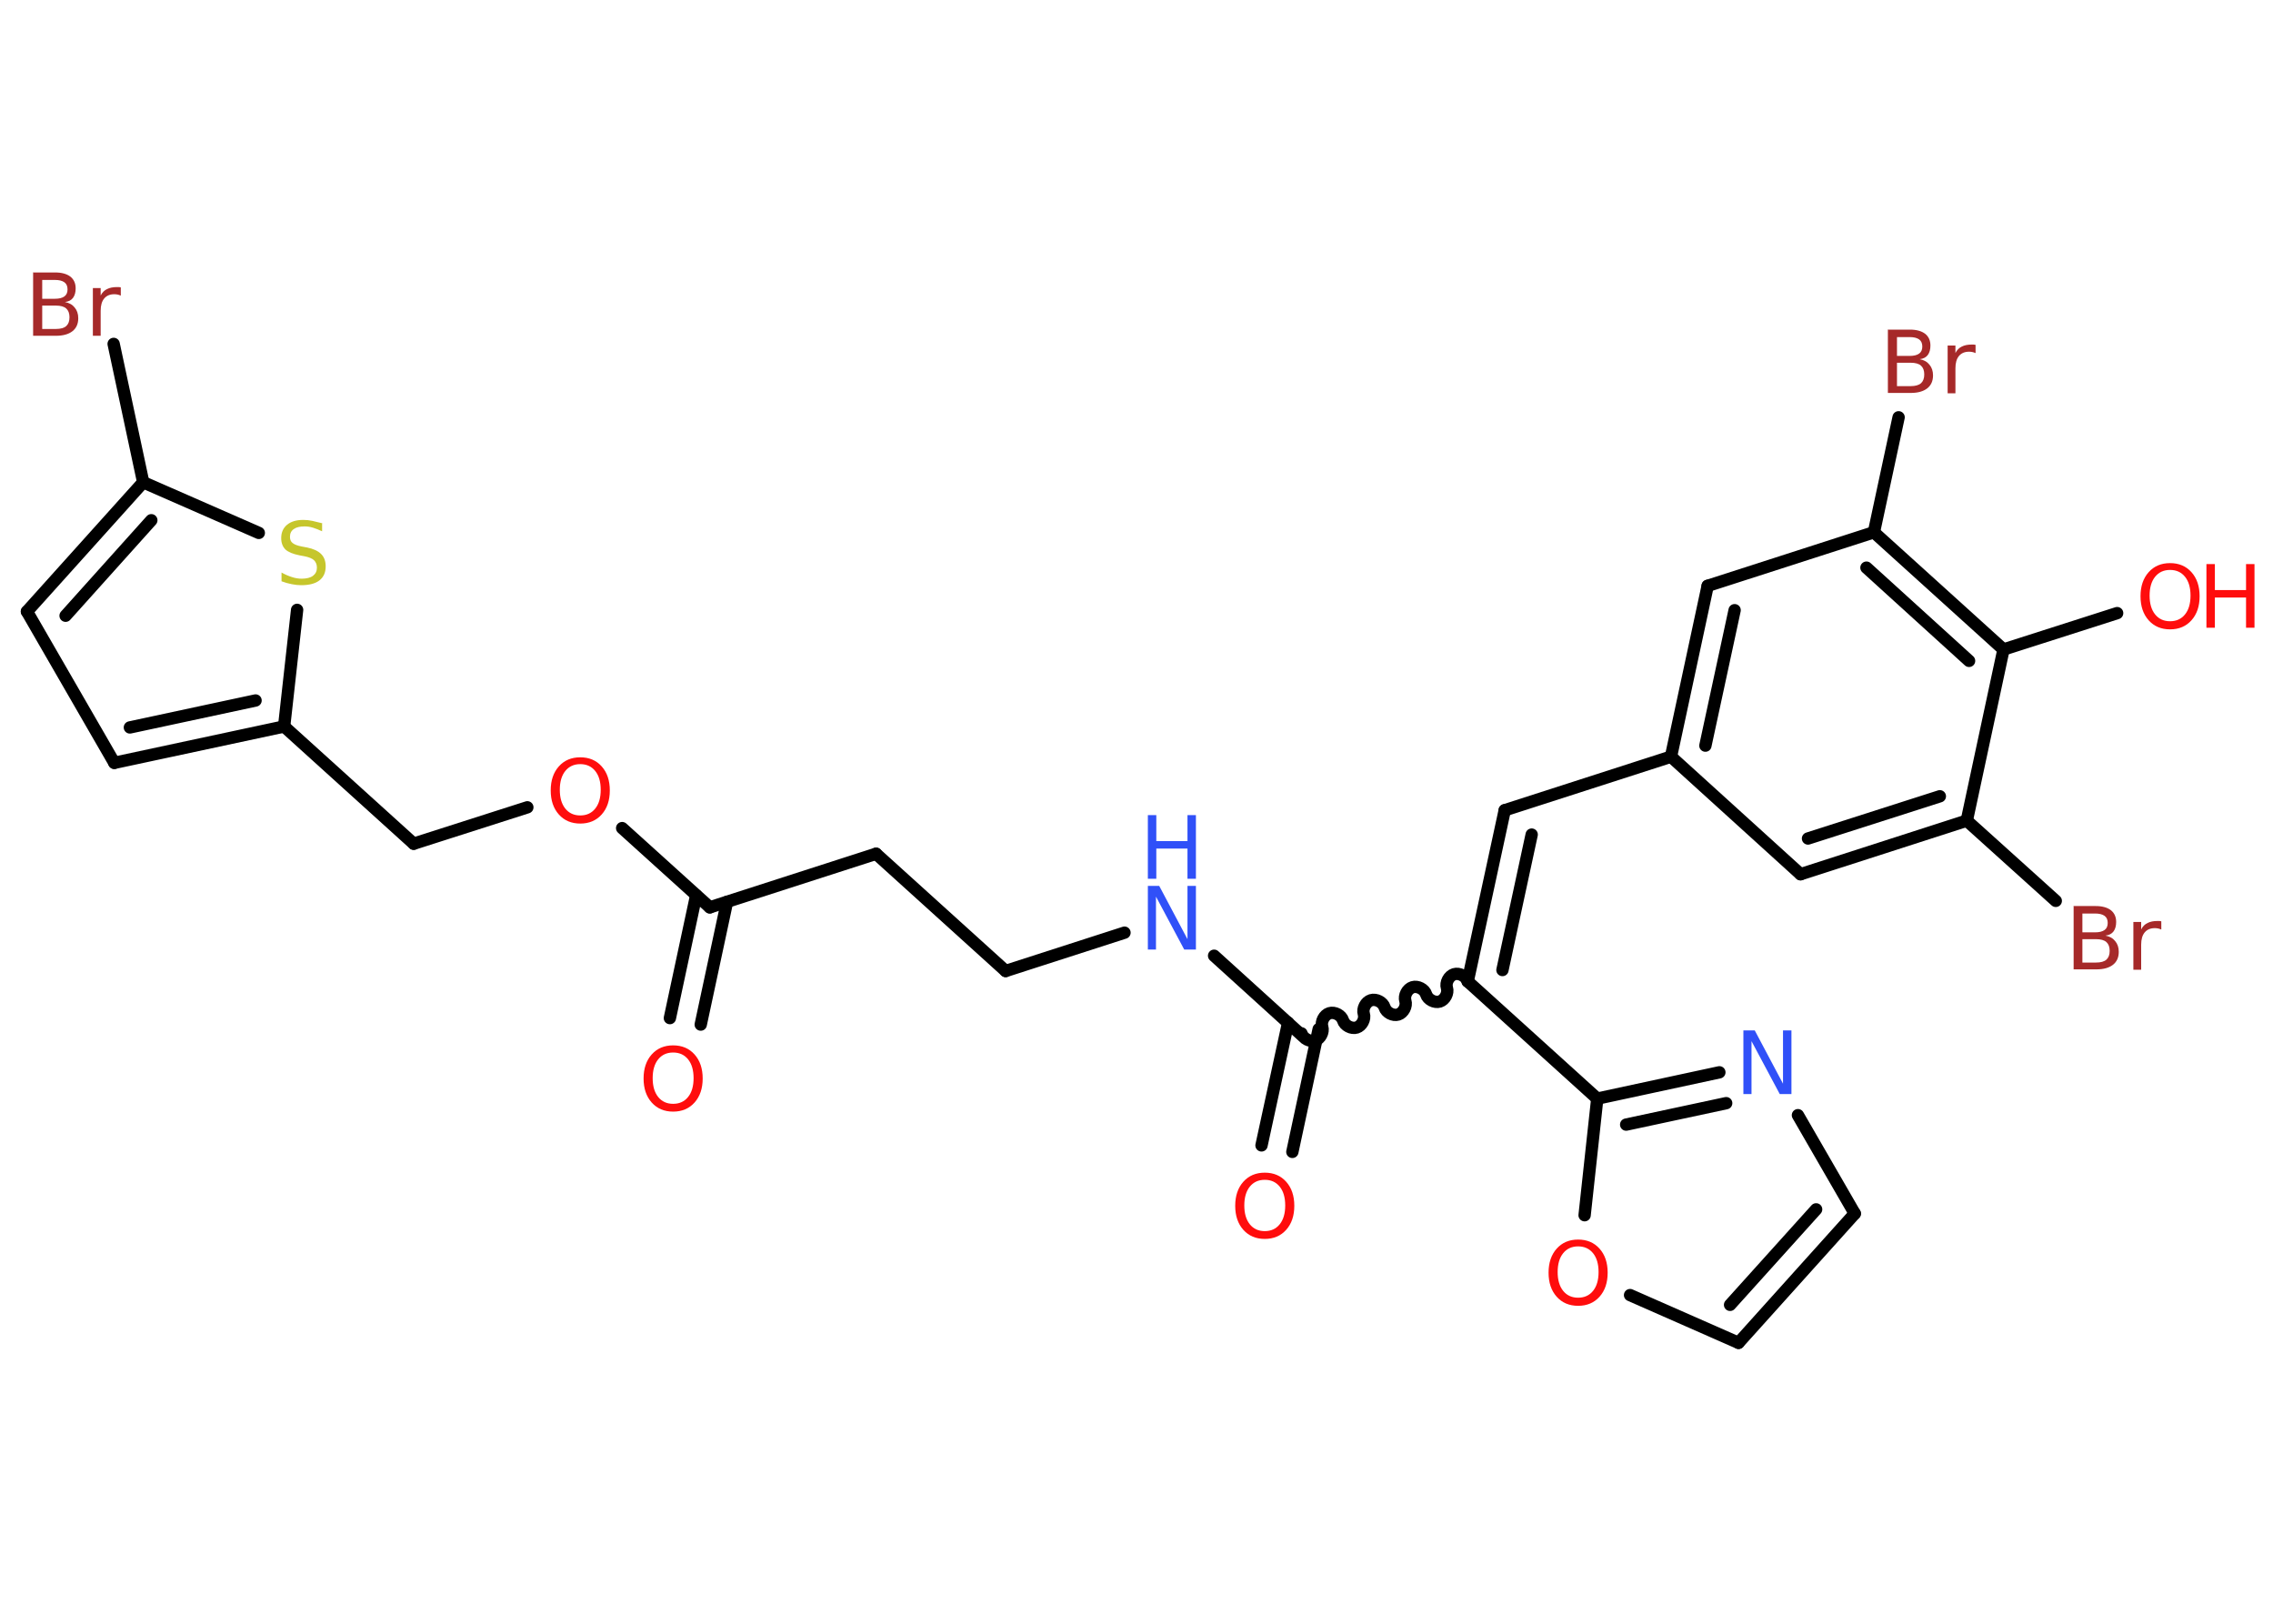 <?xml version='1.0' encoding='UTF-8'?>
<!DOCTYPE svg PUBLIC "-//W3C//DTD SVG 1.1//EN" "http://www.w3.org/Graphics/SVG/1.1/DTD/svg11.dtd">
<svg version='1.2' xmlns='http://www.w3.org/2000/svg' xmlns:xlink='http://www.w3.org/1999/xlink' width='70.0mm' height='50.0mm' viewBox='0 0 70.0 50.0'>
  <desc>Generated by the Chemistry Development Kit (http://github.com/cdk)</desc>
  <g stroke-linecap='round' stroke-linejoin='round' stroke='#000000' stroke-width='.38' fill='#FF0D0D'>
    <rect x='.0' y='.0' width='70.0' height='50.0' fill='#FFFFFF' stroke='none'/>
    <g id='mol1' class='mol'>
      <g id='mol1bnd1' class='bond'>
        <line x1='20.63' y1='31.35' x2='21.44' y2='27.57'/>
        <line x1='21.58' y1='31.55' x2='22.39' y2='27.77'/>
      </g>
      <line id='mol1bnd2' class='bond' x1='21.86' y1='27.94' x2='26.98' y2='26.29'/>
      <line id='mol1bnd3' class='bond' x1='26.98' y1='26.29' x2='30.97' y2='29.9'/>
      <line id='mol1bnd4' class='bond' x1='30.97' y1='29.9' x2='34.63' y2='28.72'/>
      <line id='mol1bnd5' class='bond' x1='37.39' y1='29.43' x2='40.08' y2='31.87'/>
      <g id='mol1bnd6' class='bond'>
        <line x1='40.61' y1='31.69' x2='39.8' y2='35.47'/>
        <line x1='39.67' y1='31.49' x2='38.85' y2='35.27'/>
      </g>
      <path id='mol1bnd7' class='bond' d='M45.2 30.22c-.05 -.16 -.26 -.27 -.42 -.22c-.16 .05 -.27 .26 -.22 .42c.05 .16 -.06 .37 -.22 .42c-.16 .05 -.37 -.06 -.42 -.22c-.05 -.16 -.26 -.27 -.42 -.22c-.16 .05 -.27 .26 -.22 .42c.05 .16 -.06 .37 -.22 .42c-.16 .05 -.37 -.06 -.42 -.22c-.05 -.16 -.26 -.27 -.42 -.22c-.16 .05 -.27 .26 -.22 .42c.05 .16 -.06 .37 -.22 .42c-.16 .05 -.37 -.06 -.42 -.22c-.05 -.16 -.26 -.27 -.42 -.22c-.16 .05 -.27 .26 -.22 .42c.05 .16 -.06 .37 -.22 .42c-.16 .05 -.37 -.06 -.42 -.22' fill='none' stroke='#000000' stroke-width='.38'/>
      <g id='mol1bnd8' class='bond'>
        <line x1='46.34' y1='24.95' x2='45.2' y2='30.22'/>
        <line x1='47.17' y1='25.7' x2='46.27' y2='29.87'/>
      </g>
      <line id='mol1bnd9' class='bond' x1='46.34' y1='24.95' x2='51.46' y2='23.3'/>
      <g id='mol1bnd10' class='bond'>
        <line x1='52.59' y1='18.04' x2='51.46' y2='23.3'/>
        <line x1='53.42' y1='18.79' x2='52.52' y2='22.96'/>
      </g>
      <line id='mol1bnd11' class='bond' x1='52.59' y1='18.04' x2='57.71' y2='16.39'/>
      <line id='mol1bnd12' class='bond' x1='57.71' y1='16.39' x2='58.47' y2='12.85'/>
      <g id='mol1bnd13' class='bond'>
        <line x1='61.7' y1='20.0' x2='57.71' y2='16.39'/>
        <line x1='60.64' y1='20.35' x2='57.48' y2='17.48'/>
      </g>
      <line id='mol1bnd14' class='bond' x1='61.7' y1='20.0' x2='65.2' y2='18.88'/>
      <line id='mol1bnd15' class='bond' x1='61.7' y1='20.0' x2='60.57' y2='25.27'/>
      <line id='mol1bnd16' class='bond' x1='60.57' y1='25.27' x2='63.31' y2='27.74'/>
      <g id='mol1bnd17' class='bond'>
        <line x1='55.45' y1='26.92' x2='60.57' y2='25.27'/>
        <line x1='55.68' y1='25.82' x2='59.74' y2='24.52'/>
      </g>
      <line id='mol1bnd18' class='bond' x1='51.46' y1='23.3' x2='55.45' y2='26.92'/>
      <line id='mol1bnd19' class='bond' x1='45.2' y1='30.22' x2='49.19' y2='33.83'/>
      <g id='mol1bnd20' class='bond'>
        <line x1='52.95' y1='33.02' x2='49.19' y2='33.83'/>
        <line x1='53.16' y1='33.97' x2='50.08' y2='34.63'/>
      </g>
      <line id='mol1bnd21' class='bond' x1='55.37' y1='34.34' x2='57.12' y2='37.37'/>
      <g id='mol1bnd22' class='bond'>
        <line x1='53.54' y1='41.35' x2='57.12' y2='37.37'/>
        <line x1='53.28' y1='40.18' x2='55.93' y2='37.24'/>
      </g>
      <line id='mol1bnd23' class='bond' x1='53.54' y1='41.35' x2='50.2' y2='39.88'/>
      <line id='mol1bnd24' class='bond' x1='49.19' y1='33.83' x2='48.8' y2='37.42'/>
      <line id='mol1bnd25' class='bond' x1='21.86' y1='27.94' x2='19.16' y2='25.5'/>
      <line id='mol1bnd26' class='bond' x1='16.24' y1='24.86' x2='12.74' y2='25.98'/>
      <line id='mol1bnd27' class='bond' x1='12.74' y1='25.98' x2='8.75' y2='22.37'/>
      <g id='mol1bnd28' class='bond'>
        <line x1='3.52' y1='23.49' x2='8.75' y2='22.37'/>
        <line x1='4.0' y1='22.4' x2='7.87' y2='21.57'/>
      </g>
      <line id='mol1bnd29' class='bond' x1='3.52' y1='23.49' x2='.83' y2='18.83'/>
      <g id='mol1bnd30' class='bond'>
        <line x1='4.41' y1='14.85' x2='.83' y2='18.83'/>
        <line x1='4.66' y1='16.02' x2='2.02' y2='18.96'/>
      </g>
      <line id='mol1bnd31' class='bond' x1='4.41' y1='14.85' x2='3.5' y2='10.59'/>
      <line id='mol1bnd32' class='bond' x1='4.41' y1='14.85' x2='7.97' y2='16.41'/>
      <line id='mol1bnd33' class='bond' x1='8.75' y1='22.37' x2='9.15' y2='18.78'/>
      <path id='mol1atm1' class='atom' d='M20.73 32.41q-.29 .0 -.46 .21q-.17 .21 -.17 .58q.0 .37 .17 .58q.17 .21 .46 .21q.29 .0 .46 -.21q.17 -.21 .17 -.58q.0 -.37 -.17 -.58q-.17 -.21 -.46 -.21zM20.73 32.19q.41 .0 .66 .28q.25 .28 .25 .74q.0 .46 -.25 .74q-.25 .28 -.66 .28q-.41 .0 -.66 -.28q-.25 -.28 -.25 -.74q.0 -.46 .25 -.74q.25 -.28 .66 -.28z' stroke='none'/>
      <g id='mol1atm5' class='atom'>
        <path d='M35.35 27.28h.35l.87 1.64v-1.64h.26v1.96h-.36l-.87 -1.63v1.63h-.25v-1.96z' stroke='none' fill='#3050F8'/>
        <path d='M35.35 25.1h.26v.8h.96v-.8h.26v1.96h-.26v-.93h-.96v.93h-.26v-1.96z' stroke='none' fill='#3050F8'/>
      </g>
      <path id='mol1atm7' class='atom' d='M38.95 36.33q-.29 .0 -.46 .21q-.17 .21 -.17 .58q.0 .37 .17 .58q.17 .21 .46 .21q.29 .0 .46 -.21q.17 -.21 .17 -.58q.0 -.37 -.17 -.58q-.17 -.21 -.46 -.21zM38.95 36.11q.41 .0 .66 .28q.25 .28 .25 .74q.0 .46 -.25 .74q-.25 .28 -.66 .28q-.41 .0 -.66 -.28q-.25 -.28 -.25 -.74q.0 -.46 .25 -.74q.25 -.28 .66 -.28z' stroke='none'/>
      <path id='mol1atm13' class='atom' d='M58.42 11.17v.72h.42q.22 .0 .32 -.09q.1 -.09 .1 -.27q.0 -.18 -.1 -.27q-.1 -.09 -.32 -.09h-.42zM58.42 10.37v.59h.39q.19 .0 .29 -.07q.1 -.07 .1 -.22q.0 -.15 -.1 -.22q-.1 -.07 -.29 -.07h-.39zM58.15 10.15h.67q.3 .0 .47 .13q.16 .13 .16 .36q.0 .18 -.08 .29q-.08 .11 -.25 .13q.2 .04 .3 .17q.11 .13 .11 .33q.0 .26 -.18 .4q-.18 .14 -.51 .14h-.7v-1.96zM60.83 10.87q-.04 -.02 -.09 -.03q-.05 -.01 -.1 -.01q-.2 .0 -.31 .13q-.11 .13 -.11 .38v.77h-.24v-1.47h.24v.23q.07 -.14 .2 -.2q.12 -.06 .3 -.06q.03 .0 .05 .0q.03 .0 .07 .01v.25z' stroke='none' fill='#A62929'/>
      <g id='mol1atm15' class='atom'>
        <path d='M66.83 17.55q-.29 .0 -.46 .21q-.17 .21 -.17 .58q.0 .37 .17 .58q.17 .21 .46 .21q.29 .0 .46 -.21q.17 -.21 .17 -.58q.0 -.37 -.17 -.58q-.17 -.21 -.46 -.21zM66.83 17.34q.41 .0 .66 .28q.25 .28 .25 .74q.0 .46 -.25 .74q-.25 .28 -.66 .28q-.41 .0 -.66 -.28q-.25 -.28 -.25 -.74q.0 -.46 .25 -.74q.25 -.28 .66 -.28z' stroke='none'/>
        <path d='M67.95 17.37h.26v.8h.96v-.8h.26v1.96h-.26v-.93h-.96v.93h-.26v-1.96z' stroke='none'/>
      </g>
      <path id='mol1atm17' class='atom' d='M64.13 28.92v.72h.42q.22 .0 .32 -.09q.1 -.09 .1 -.27q.0 -.18 -.1 -.27q-.1 -.09 -.32 -.09h-.42zM64.13 28.12v.59h.39q.19 .0 .29 -.07q.1 -.07 .1 -.22q.0 -.15 -.1 -.22q-.1 -.07 -.29 -.07h-.39zM63.87 27.9h.67q.3 .0 .47 .13q.16 .13 .16 .36q.0 .18 -.08 .29q-.08 .11 -.25 .13q.2 .04 .3 .17q.11 .13 .11 .33q.0 .26 -.18 .4q-.18 .14 -.51 .14h-.7v-1.96zM66.55 28.62q-.04 -.02 -.09 -.03q-.05 -.01 -.1 -.01q-.2 .0 -.31 .13q-.11 .13 -.11 .38v.77h-.24v-1.47h.24v.23q.07 -.14 .2 -.2q.12 -.06 .3 -.06q.03 .0 .05 .0q.03 .0 .07 .01v.25z' stroke='none' fill='#A62929'/>
      <path id='mol1atm20' class='atom' d='M53.69 31.73h.35l.87 1.64v-1.64h.26v1.96h-.36l-.87 -1.63v1.63h-.25v-1.96z' stroke='none' fill='#3050F8'/>
      <path id='mol1atm23' class='atom' d='M48.6 38.38q-.29 .0 -.46 .21q-.17 .21 -.17 .58q.0 .37 .17 .58q.17 .21 .46 .21q.29 .0 .46 -.21q.17 -.21 .17 -.58q.0 -.37 -.17 -.58q-.17 -.21 -.46 -.21zM48.6 38.17q.41 .0 .66 .28q.25 .28 .25 .74q.0 .46 -.25 .74q-.25 .28 -.66 .28q-.41 .0 -.66 -.28q-.25 -.28 -.25 -.74q.0 -.46 .25 -.74q.25 -.28 .66 -.28z' stroke='none'/>
      <path id='mol1atm24' class='atom' d='M17.87 23.53q-.29 .0 -.46 .21q-.17 .21 -.17 .58q.0 .37 .17 .58q.17 .21 .46 .21q.29 .0 .46 -.21q.17 -.21 .17 -.58q.0 -.37 -.17 -.58q-.17 -.21 -.46 -.21zM17.87 23.32q.41 .0 .66 .28q.25 .28 .25 .74q.0 .46 -.25 .74q-.25 .28 -.66 .28q-.41 .0 -.66 -.28q-.25 -.28 -.25 -.74q.0 -.46 .25 -.74q.25 -.28 .66 -.28z' stroke='none'/>
      <path id='mol1atm30' class='atom' d='M1.3 9.41v.72h.42q.22 .0 .32 -.09q.1 -.09 .1 -.27q.0 -.18 -.1 -.27q-.1 -.09 -.32 -.09h-.42zM1.3 8.61v.59h.39q.19 .0 .29 -.07q.1 -.07 .1 -.22q.0 -.15 -.1 -.22q-.1 -.07 -.29 -.07h-.39zM1.03 8.39h.67q.3 .0 .47 .13q.16 .13 .16 .36q.0 .18 -.08 .29q-.08 .11 -.25 .13q.2 .04 .3 .17q.11 .13 .11 .33q.0 .26 -.18 .4q-.18 .14 -.51 .14h-.7v-1.96zM3.71 9.1q-.04 -.02 -.09 -.03q-.05 -.01 -.1 -.01q-.2 .0 -.31 .13q-.11 .13 -.11 .38v.77h-.24v-1.47h.24v.23q.07 -.14 .2 -.2q.12 -.06 .3 -.06q.03 .0 .05 .0q.03 .0 .07 .01v.25z' stroke='none' fill='#A62929'/>
      <path id='mol1atm31' class='atom' d='M9.92 16.1v.26q-.15 -.07 -.28 -.11q-.13 -.04 -.26 -.04q-.22 .0 -.33 .08q-.12 .08 -.12 .24q.0 .13 .08 .19q.08 .07 .29 .11l.16 .03q.29 .06 .43 .2q.14 .14 .14 .38q.0 .28 -.19 .43q-.19 .15 -.56 .15q-.14 .0 -.29 -.03q-.16 -.03 -.32 -.09v-.27q.16 .09 .32 .14q.15 .05 .3 .05q.23 .0 .35 -.09q.12 -.09 .12 -.25q.0 -.14 -.09 -.23q-.09 -.08 -.29 -.12l-.16 -.03q-.3 -.06 -.43 -.18q-.13 -.13 -.13 -.35q.0 -.26 .18 -.41q.18 -.15 .5 -.15q.14 .0 .28 .03q.14 .03 .29 .07z' stroke='none' fill='#C6C62C'/>
    </g>
  </g>
</svg>

